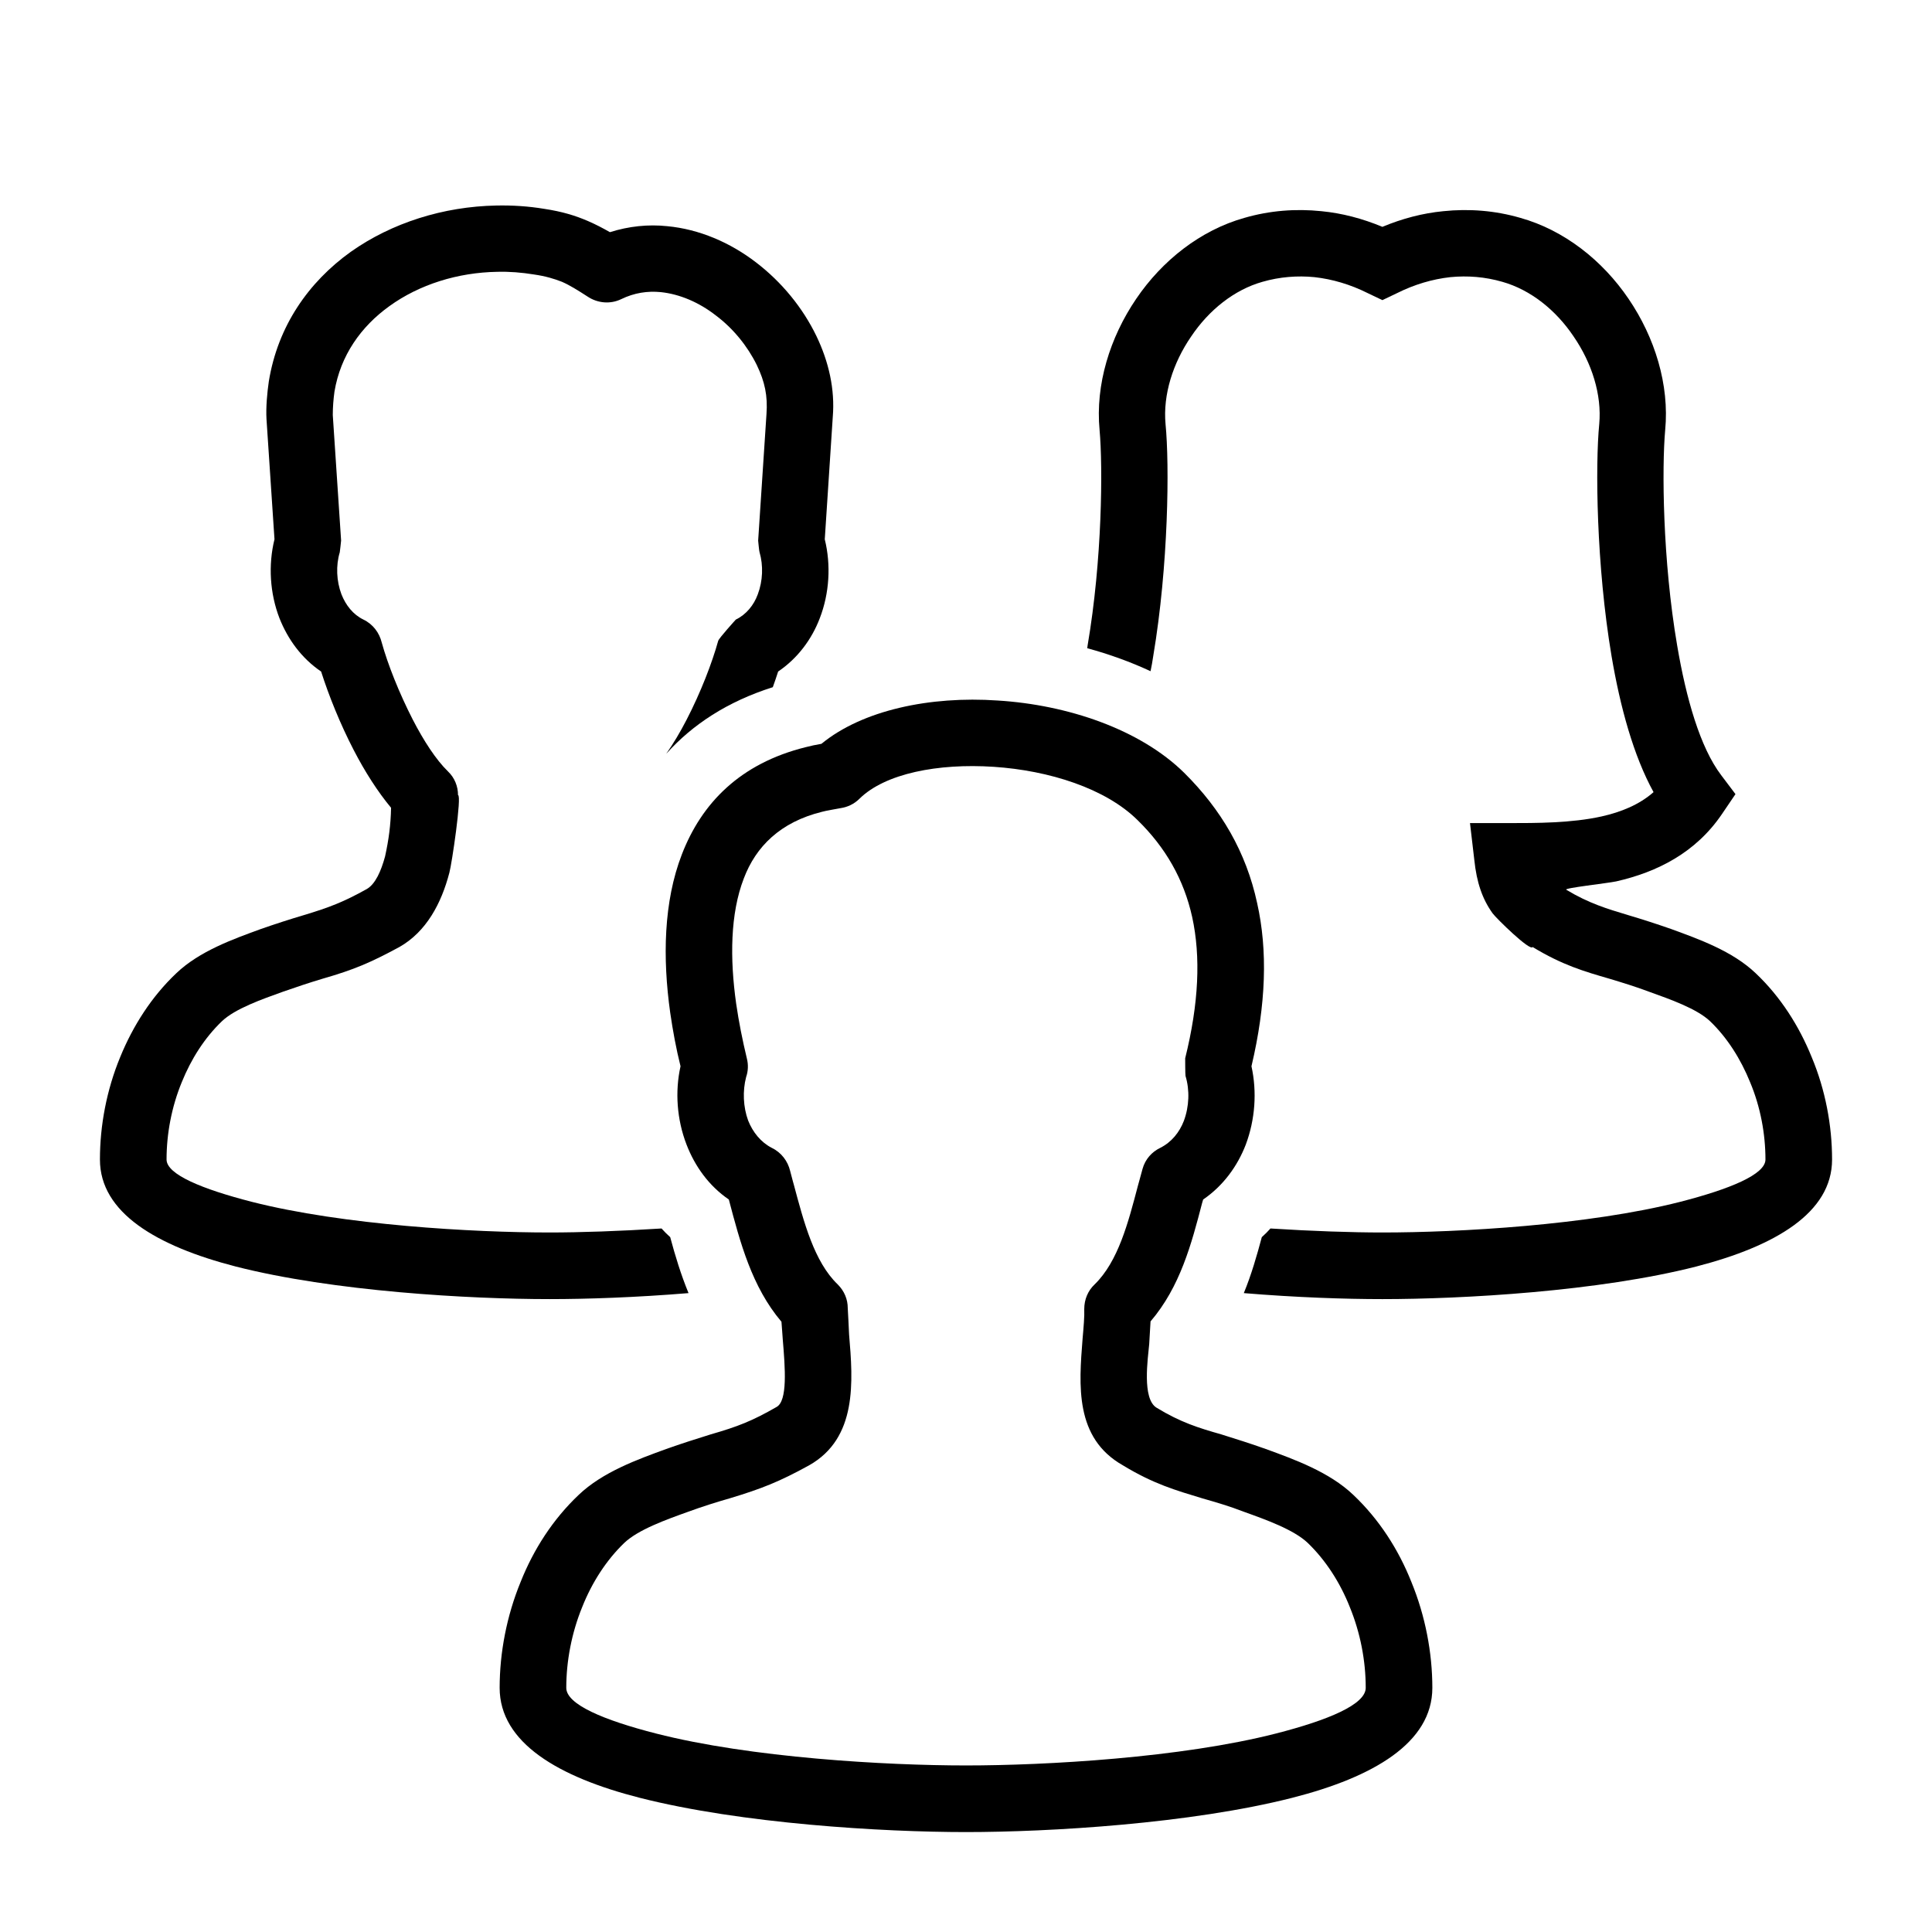 <?xml version="1.0" encoding="UTF-8"?>
<!DOCTYPE svg PUBLIC "-//W3C//DTD SVG 1.1//EN" "http://www.w3.org/Graphics/SVG/1.1/DTD/svg11.dtd">
<svg xmlns="http://www.w3.org/2000/svg" xml:space="preserve" width="580px" height="580px" shape-rendering="geometricPrecision" text-rendering="geometricPrecision" image-rendering="optimizeQuality" fill-rule="nonzero" clip-rule="nonzero" viewBox="0 0 5800 5800" xmlns:xlink="http://www.w3.org/1999/xlink">
	<title>users3 icon</title>
	<desc>users3 icon from the IconExperience.com I-Collection. Copyright by INCORS GmbH (www.incors.com).</desc>
		<path id="curve30" d="M3736 654c76,-22 154,-28 231,-20 62,6 123,22 183,47 60,-25 121,-41 183,-47 77,-8 155,-2 231,20 132,37 247,128 325,243 79,116 123,258 110,394 -10,111 -8,390 36,647 27,159 69,306 132,389l43 57 -40 59c-79,117 -195,175 -318,203 -29,6 -158,20 -150,25 68,41 122,57 185,76 44,13 87,27 130,42 82,30 184,66 254,133 74,70 130,158 168,252 41,98 61,205 61,307 0,160 -171,260 -407,321 -293,75 -702,98 -943,98 -112,0 -260,-5 -416,-18 23,-56 39,-112 54,-168 9,-8 18,-17 26,-26 126,8 244,12 336,12 230,0 619,-22 894,-92 148,-38 256,-82 256,-127 0,-77 -15,-158 -46,-232 -28,-69 -68,-133 -120,-183 -40,-38 -120,-66 -184,-89 -40,-15 -79,-27 -119,-39 -76,-22 -141,-41 -230,-95 -7,14 -109,-86 -120,-101 -31,-43 -48,-93 -55,-160l-13 -111 112 0c89,0 193,0 283,-20 58,-13 113,-35 156,-73 -60,-109 -100,-255 -126,-408 -46,-273 -49,-575 -37,-697 8,-88 -22,-183 -77,-263 -53,-79 -129,-140 -214,-164 -52,-15 -104,-19 -156,-14 -54,6 -108,22 -160,48l-44 21 -44 -21c-52,-26 -106,-42 -160,-48 -51,-5 -104,-1 -156,14 -85,24 -161,85 -214,164 -55,80 -85,175 -77,263 12,122 9,424 -37,697 -2,15 -5,30 -8,45 -60,-28 -124,-51 -190,-69l1 -8c44,-257 46,-536 36,-647 -13,-136 31,-278 110,-394 78,-115 193,-206 325,-243z"/>
	<path id="curve29" d="M1024 1623c0,3 -4,35 -4,35 -12,40 -10,86 5,126 13,33 35,61 66,76 29,14 48,40 55,69 18,65 52,151 93,231 33,64 70,121 106,156 20,19 30,45 30,71 12,0 -19,209 -26,233 -24,92 -69,177 -150,223 -87,47 -136,68 -230,95 -40,12 -79,25 -119,39 -64,23 -144,51 -184,89 -52,50 -92,113 -120,182 -31,75 -46,156 -46,233 0,45 108,89 256,127 275,70 664,92 894,92 92,0 210,-4 336,-12 8,9 17,18 26,26 15,56 32,112 55,168 -157,13 -305,18 -417,18 -241,0 -650,-23 -943,-98 -236,-61 -407,-161 -407,-321 0,-102 20,-209 61,-308 38,-93 94,-181 168,-251 70,-67 172,-103 254,-133 43,-15 86,-29 130,-42 76,-23 118,-39 188,-78 26,-15 43,-54 55,-98 11,-50 17,-95 18,-146 -40,-48 -79,-109 -112,-173 -41,-79 -75,-164 -98,-236 -59,-40 -100,-97 -125,-160 -29,-75 -34,-160 -15,-237l-24 -361c-2,-35 2,-79 7,-113 27,-166 119,-298 246,-389 123,-87 278,-136 437,-139 48,-1 96,2 144,10 53,8 93,20 132,37 23,10 44,21 65,33 57,-18 115,-24 172,-18 96,9 189,49 267,109 77,59 140,136 181,221 37,77 56,160 49,243l-24 367c19,77 14,162 -15,237 -24,63 -66,120 -125,160 -5,15 -10,31 -16,47 -136,43 -241,112 -320,200 21,-30 42,-65 61,-102 43,-83 77,-172 95,-237 2,-8 53,-64 53,-64 31,-15 54,-43 66,-76 15,-40 17,-86 5,-127 -1,-2 -4,-34 -4,-34l25 -380c4,-55 -5,-97 -29,-147 -28,-57 -71,-110 -123,-149 -50,-39 -108,-64 -165,-70 -40,-4 -80,2 -119,21 -33,16 -71,12 -100,-7 -31,-20 -55,-35 -78,-45 -23,-9 -49,-17 -84,-22 -37,-6 -74,-9 -110,-8 -119,2 -234,38 -324,103 -85,61 -147,148 -165,257 -3,22 -5,46 -5,70l25 377z"/>
	<path id="curve28" d="M3880 5397c243,-62 420,-165 420,-330 0,-105 -21,-216 -63,-318 -39,-98 -97,-188 -174,-261 -72,-69 -178,-107 -263,-138 -45,-16 -89,-30 -134,-44 -67,-19 -122,-36 -194,-80 -44,-27 -26,-147 -22,-191 1,-23 3,-45 4,-68 89,-104 123,-233 155,-356l3 -10c60,-41 103,-100 128,-165 28,-75 34,-158 17,-235 44,-186 49,-348 17,-490 -33,-153 -108,-281 -219,-391 -132,-130 -349,-204 -560,-217 -203,-14 -406,29 -529,130 -17,3 -32,6 -47,10 -198,49 -313,169 -372,322 -55,142 -58,311 -35,475 8,55 18,109 31,161 -17,76 -11,160 18,235 25,65 67,124 127,165 34,129 69,262 158,367 1,17 3,35 4,54 7,84 15,184 -19,202 -73,42 -117,59 -197,82 -45,14 -89,28 -134,44 -85,31 -191,69 -263,138 -77,73 -135,163 -174,261 -42,102 -63,213 -63,318 0,165 177,268 420,330 306,78 730,103 980,103 250,0 674,-25 980,-103zm-594 -1541c-20,19 -31,45 -31,74 1,21 -2,55 -5,89 -11,140 -24,298 121,380 92,56 159,75 238,99 42,12 83,24 124,40 67,24 151,54 193,94 54,52 97,119 126,192 32,78 48,162 48,243 0,50 -113,97 -269,137 -285,73 -691,96 -931,96 -240,0 -646,-23 -931,-96 -156,-40 -269,-87 -269,-137 0,-80 16,-165 48,-243 29,-73 72,-140 126,-192 42,-40 126,-70 193,-94 41,-15 82,-28 124,-40 96,-29 149,-50 238,-99 145,-82 132,-251 120,-393 0,-6 -4,-79 -4,-79 0,-26 -10,-51 -30,-71 -71,-68 -102,-188 -132,-300 -1,-4 -2,-6 -11,-41 -7,-29 -26,-55 -55,-69 -33,-17 -57,-47 -71,-82 -15,-41 -17,-89 -6,-131 6,-17 7,-37 2,-56 -13,-54 -24,-109 -32,-164 -19,-135 -18,-270 23,-376 36,-95 109,-169 235,-200 5,-2 56,-11 56,-11 20,-3 40,-12 56,-28 77,-76 236,-107 403,-96 167,11 336,65 432,160 84,82 139,178 164,291 26,119 20,259 -21,424 0,0 0,48 1,53 13,43 11,92 -5,135 -13,34 -37,64 -71,81 -25,12 -45,34 -53,63 -9,34 -12,43 -14,51 -29,110 -59,227 -130,296z"/>
</svg>